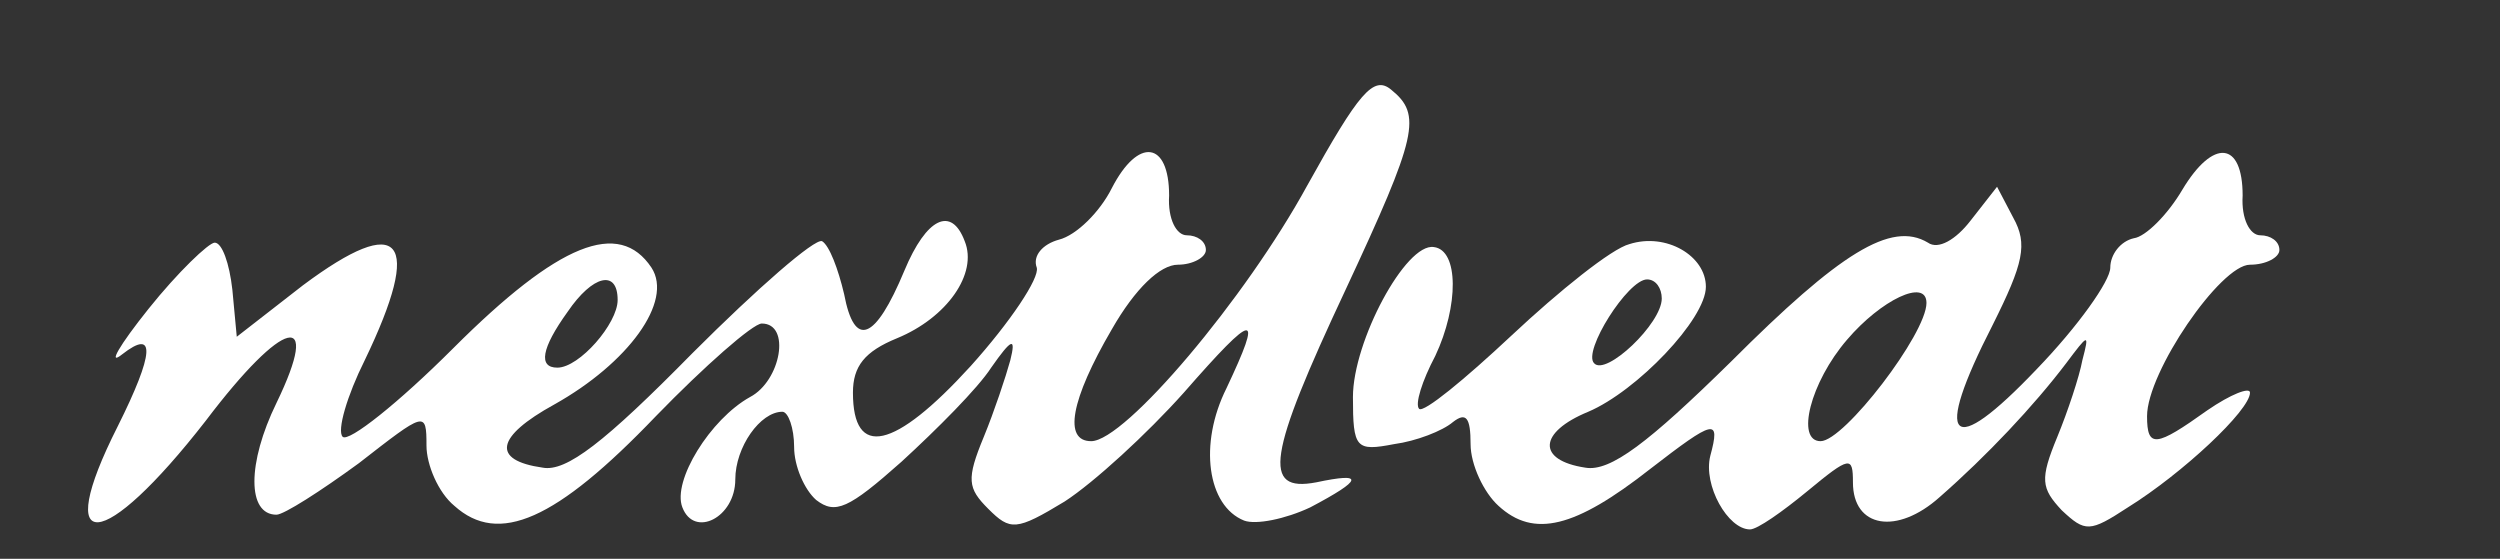 <?xml version="1.0" standalone="no"?>
<!DOCTYPE svg PUBLIC "-//W3C//DTD SVG 20010904//EN"
 "http://www.w3.org/TR/2001/REC-SVG-20010904/DTD/svg10.dtd">
<svg version="1.0" xmlns="http://www.w3.org/2000/svg"
 width="170pt" height="38pt" viewBox="0 0 170 38"
 preserveAspectRatio="xMidYMid meet">

<rect x="0" y="0" width="170" height="38" fill="#333333" stroke="none"/>

<g transform="translate(0,38) scale(0.1,-0.1)"
fill="#fff" stroke="none">
<path d="M889 254 c-42 -77 -124 -174 -147 -174 -19 0 -14 28 14 76 16 28 33
44 45 44 10 0 19 5 19 10 0 6 -6 10 -13 10 -7 0 -13 11 -12 27 0 37 -21 40
-39 5 -8 -16 -24 -32 -36 -35 -11 -3 -18 -11 -15 -19 2 -7 -18 -37 -45 -67
-52 -57 -80 -63 -80 -18 0 18 8 28 30 37 34 14 55 44 46 66 -9 24 -26 16 -41
-20 -20 -48 -34 -53 -41 -16 -4 17 -10 33 -15 36 -5 2 -44 -32 -88 -76 -60
-61 -86 -81 -102 -78 -35 5 -32 21 8 43 50 28 81 70 66 93 -22 33 -63 17 -135
-55 -37 -37 -71 -64 -75 -60 -4 4 3 28 15 52 40 83 25 101 -42 51 l-45 -35 -3
32 c-2 18 -7 32 -12 32 -4 0 -25 -20 -45 -45 -20 -25 -28 -39 -18 -31 23 18
22 1 -3 -49 -45 -89 -10 -86 60 4 53 70 79 76 48 12 -20 -41 -20 -76 0 -76 5
0 30 16 56 35 45 35 46 36 46 12 0 -13 8 -32 19 -41 30 -27 69 -10 137 61 33
34 66 63 72 63 20 0 13 -39 -8 -50 -27 -15 -53 -57 -46 -75 8 -21 36 -7 36 19
0 22 17 46 32 46 4 0 8 -11 8 -24 0 -13 7 -29 15 -36 13 -10 22 -6 58 26 24
22 52 50 61 64 14 20 17 21 13 5 -3 -11 -11 -35 -18 -52 -12 -29 -11 -35 3
-49 15 -15 19 -15 52 5 20 13 56 46 81 74 49 56 54 56 29 3 -19 -38 -13 -80
12 -90 8 -3 28 1 45 9 36 19 37 24 4 17 -37 -7 -33 18 20 131 49 105 52 119
31 136 -12 10 -22 -2 -57 -65z m-469 -78 c0 -16 -26 -46 -41 -46 -13 0 -11 13
7 38 17 25 34 29 34 8z"/>
<path d="M1484 251 c-10 -17 -25 -32 -33 -33 -9 -2 -16 -11 -16 -20 0 -9 -22
-40 -50 -69 -59 -62 -71 -50 -30 30 21 42 24 55 14 73 l-11 21 -18 -23 c-10
-13 -22 -20 -29 -15 -25 15 -60 -7 -134 -81 -56 -55 -82 -75 -99 -72 -33 5
-32 24 2 38 33 14 80 63 80 85 0 21 -27 37 -52 29 -12 -3 -48 -32 -80 -62 -32
-30 -60 -53 -63 -50 -3 3 2 19 11 36 16 34 16 72 -1 74 -19 3 -55 -64 -55
-102 0 -35 2 -37 28 -32 15 2 33 9 40 15 9 7 12 3 12 -15 0 -14 9 -33 19 -42
24 -22 52 -15 103 25 44 34 48 35 41 9 -5 -20 12 -50 27 -50 5 0 22 12 39 26
29 24 31 24 31 6 0 -31 30 -36 59 -10 32 28 64 62 86 91 15 20 16 21 11 2 -2
-11 -10 -35 -17 -52 -12 -29 -11 -35 3 -50 16 -15 19 -15 45 2 37 23 83 66 83
78 0 4 -13 -1 -29 -12 -35 -25 -41 -26 -41 -4 0 30 50 103 70 103 11 0 20 5
20 10 0 6 -6 10 -13 10 -7 0 -13 11 -12 27 0 37 -20 39 -41 4z m-354 -74 c0
-17 -38 -53 -46 -44 -8 8 23 57 36 57 6 0 10 -6 10 -13z m180 -3 c0 -21 -56
-94 -72 -94 -17 0 -7 40 18 69 23 27 54 42 54 25z"/>
</g>
</svg>
